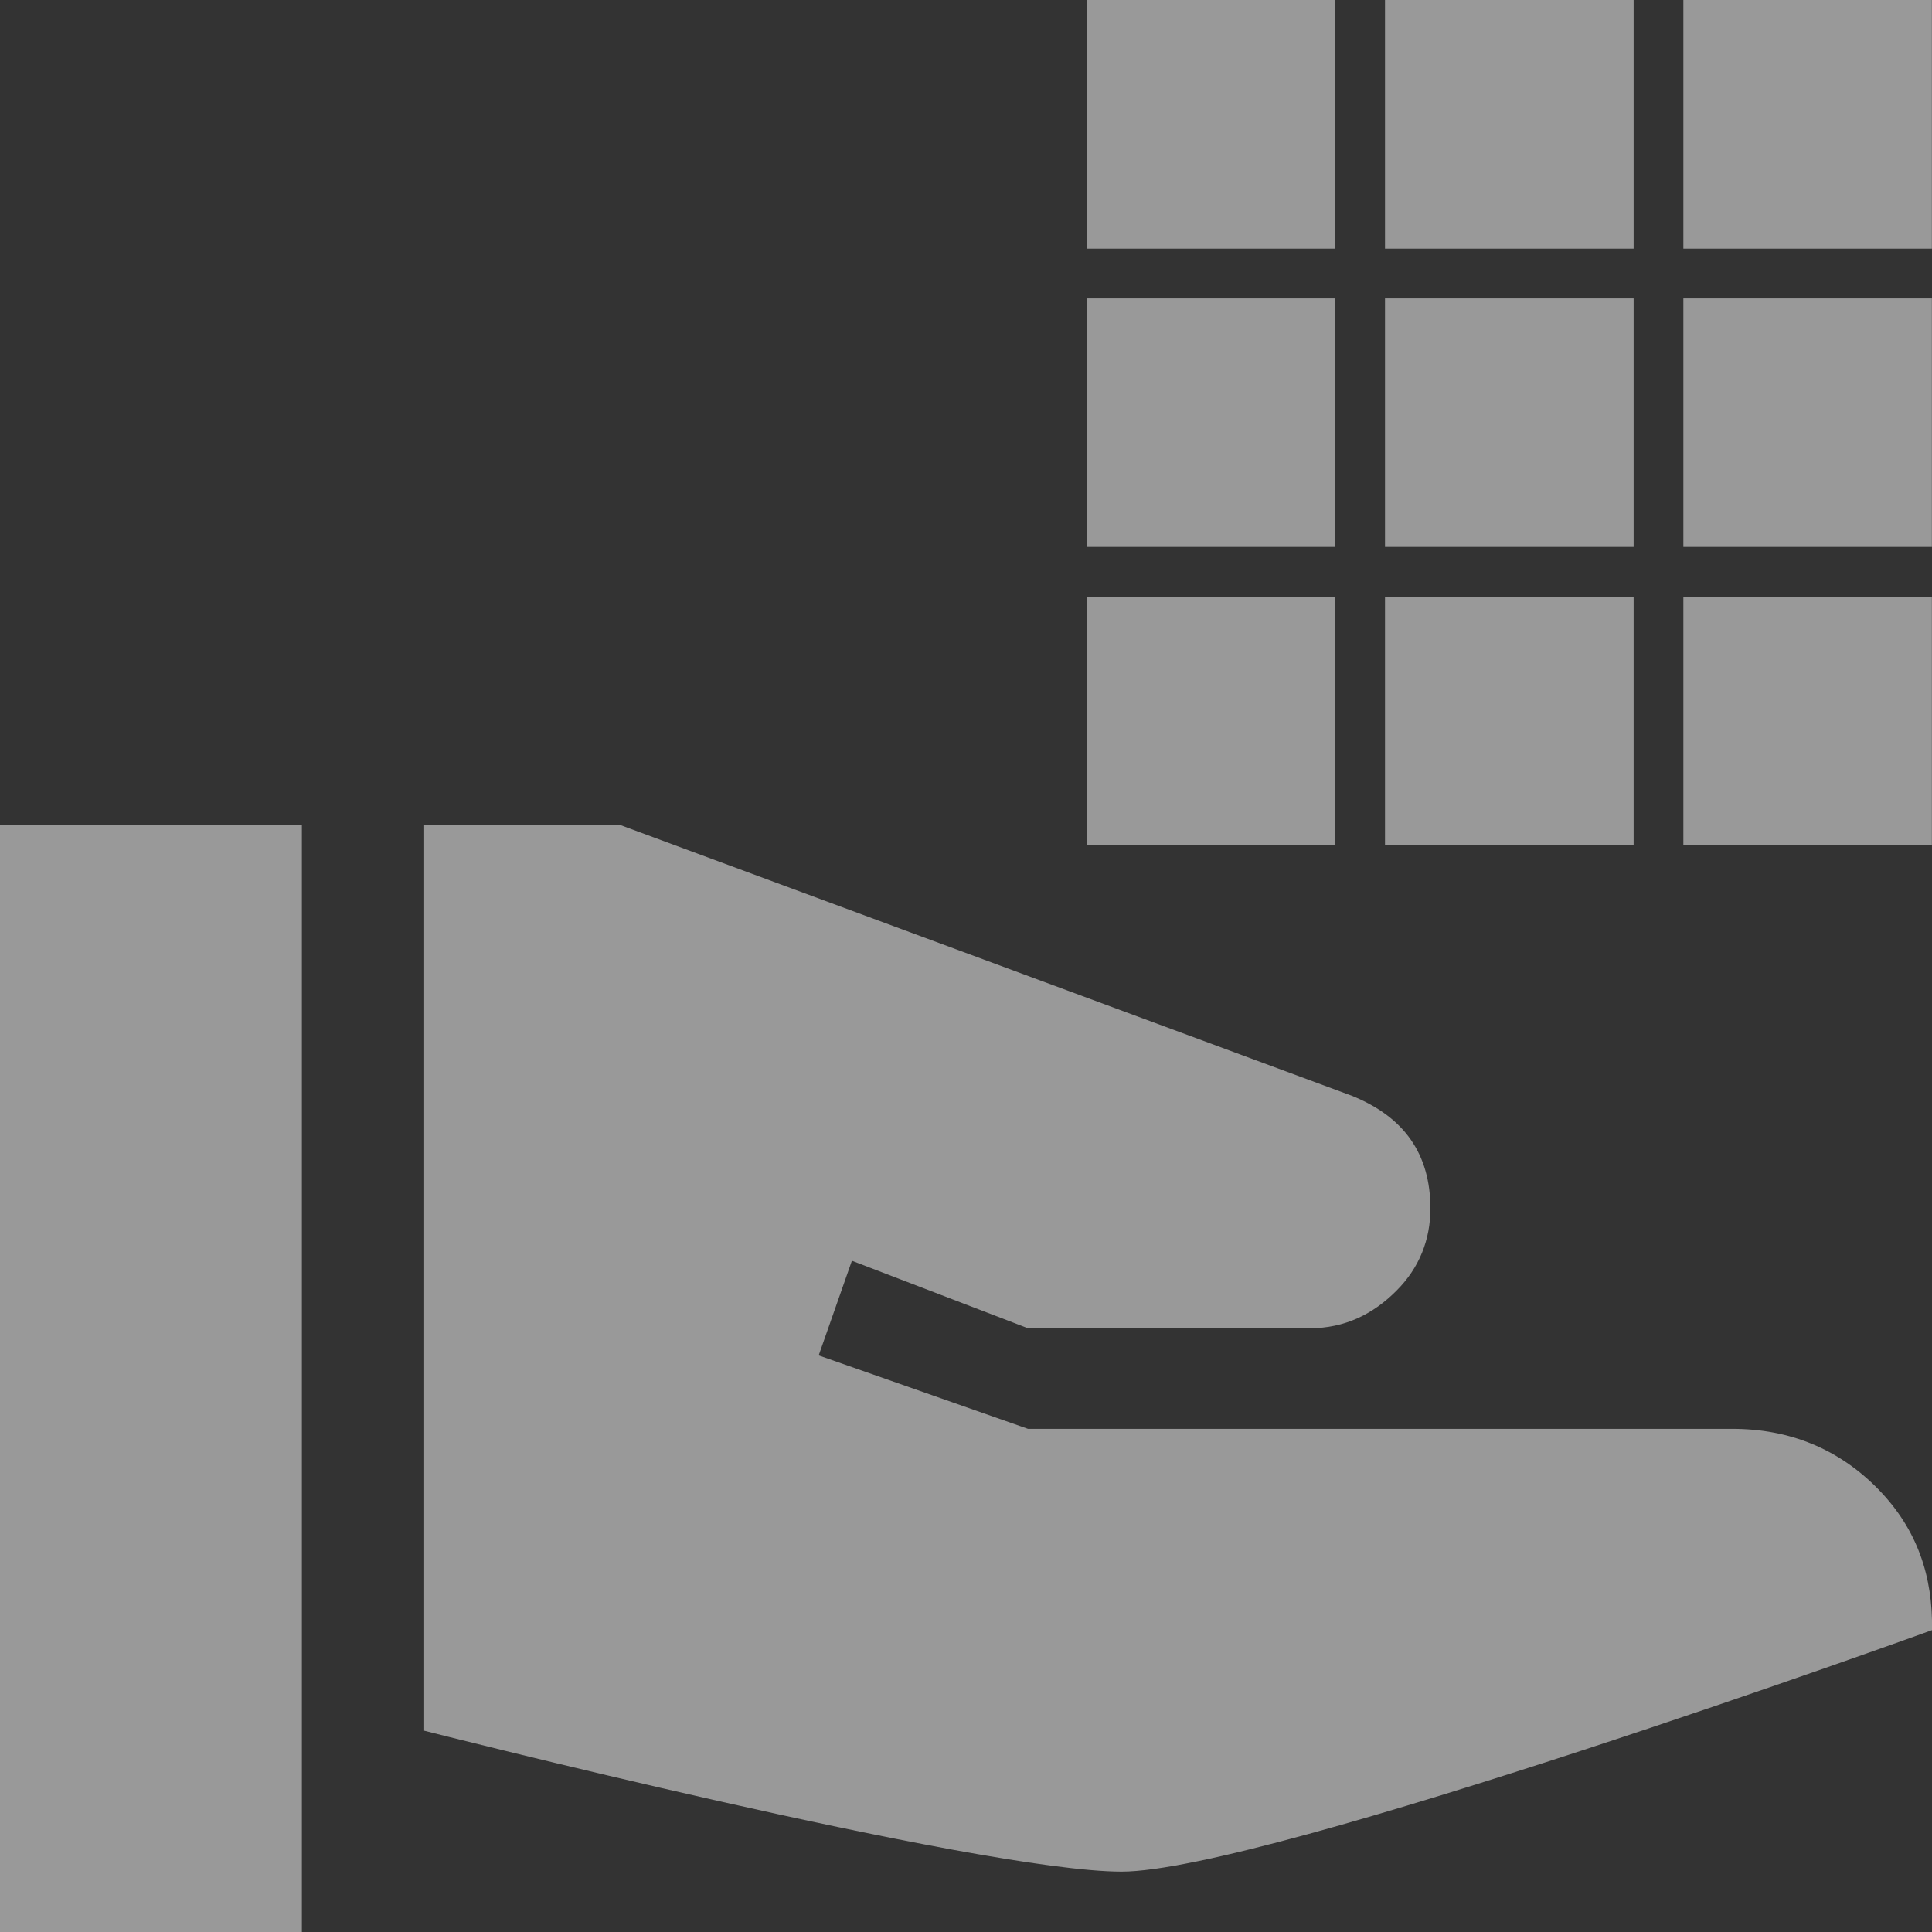 <svg width="16" height="16" viewBox="0 0 16 16" fill="none" xmlns="http://www.w3.org/2000/svg">
<rect x="0" y="0" width="16" height="16" fill="#333333" stroke="none"/>
<path fill-rule="evenodd" clip-rule="evenodd" d="M9 0H11.058V2.059H9V0ZM11.47 2.059V0H13.529V2.059H11.47ZM13.941 2.059V0H15.999V2.059H13.941ZM13.941 2.471H15.999V4.529H13.941V2.471ZM13.941 4.941H15.999V7H13.941V4.941ZM13.529 4.941V7H11.47V4.941H13.529ZM11.058 4.941V7H9V4.941H11.058ZM11.058 4.529H9V2.471H11.058V4.529ZM13.529 2.471V4.529H11.47V2.471H13.529ZM14.346 11.833C14.821 11.833 15.23 12 15.555 12.333C15.88 12.666 16.008 13.058 16 13.5C16 13.5 10.48 15.5 9.288 15.5C8.096 15.499 3.513 14.333 3.513 14.333V6.833H5.138L11.196 9.075C11.63 9.25 11.846 9.558 11.846 10.008C11.846 10.266 11.755 10.5 11.563 10.691C11.371 10.883 11.138 11 10.846 11H8.513L7.055 10.441L6.78 11.225L8.513 11.833H14.346ZM0 6.833H2.5V16H0V6.833Z" fill="white" fill-opacity="0.5"/>
</svg>
